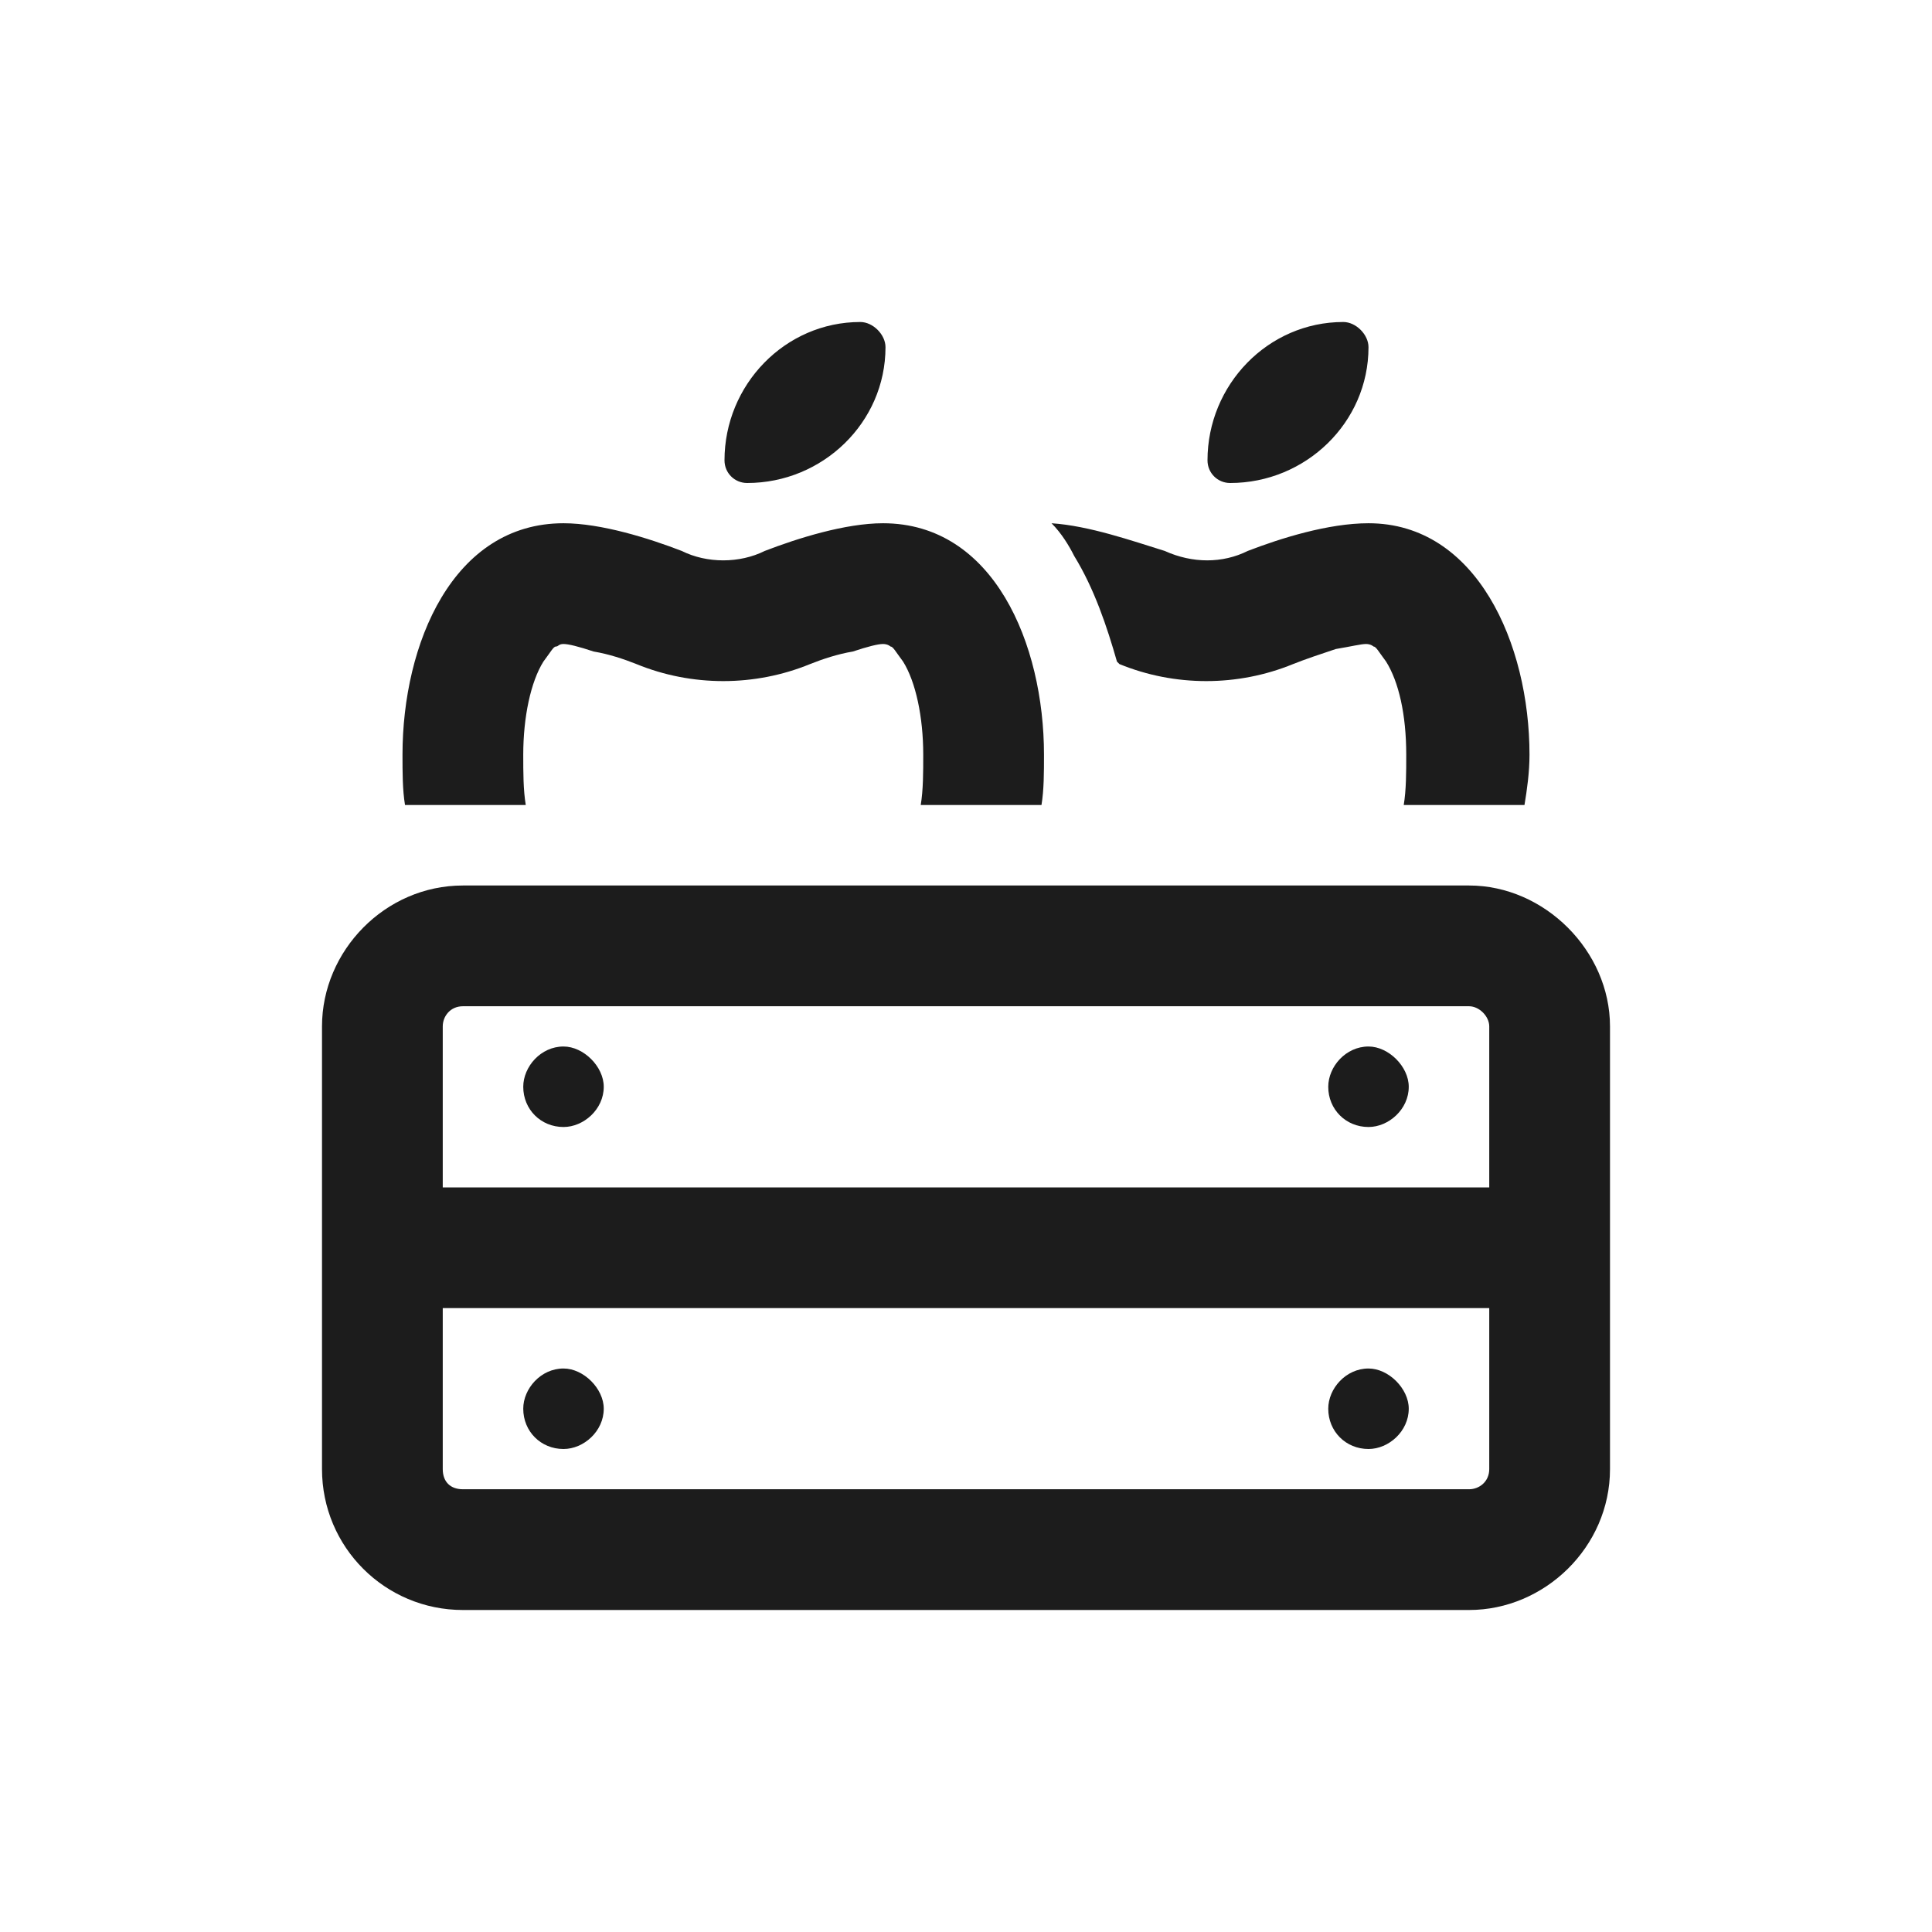 <svg width="30" height="30" viewBox="0 0 30 30" fill="none" xmlns="http://www.w3.org/2000/svg">
<path d="M11.25 7.148C11.25 5.977 12.188 5 13.359 5C13.555 5 13.75 5.195 13.75 5.391C13.75 6.562 12.773 7.5 11.602 7.5C11.406 7.5 11.25 7.344 11.25 7.148ZM8.125 11.719C8.125 11.992 8.125 12.266 8.164 12.5H6.289C6.25 12.266 6.25 11.992 6.25 11.719C6.25 10 7.031 8.125 8.75 8.125C9.336 8.125 10.078 8.359 10.586 8.555C10.977 8.75 11.484 8.75 11.875 8.555C12.383 8.359 13.125 8.125 13.711 8.125C15.43 8.125 16.211 10 16.211 11.719C16.211 11.992 16.211 12.266 16.172 12.5H14.297C14.336 12.266 14.336 11.992 14.336 11.719C14.336 11.133 14.219 10.586 14.023 10.273C13.906 10.117 13.867 10.039 13.828 10.039C13.828 10.039 13.789 10 13.711 10C13.633 10 13.477 10.039 13.242 10.117C13.008 10.156 12.773 10.234 12.578 10.312C11.719 10.664 10.742 10.664 9.883 10.312C9.688 10.234 9.453 10.156 9.219 10.117C8.984 10.039 8.828 10 8.75 10C8.672 10 8.672 10.039 8.633 10.039C8.594 10.039 8.555 10.117 8.438 10.273C8.242 10.586 8.125 11.133 8.125 11.719ZM21.797 12.5C21.836 12.266 21.836 11.992 21.836 11.719C21.836 11.094 21.719 10.586 21.523 10.273C21.406 10.117 21.367 10.039 21.328 10.039C21.328 10.039 21.289 10 21.211 10C21.133 10 20.977 10.039 20.742 10.078C20.508 10.156 20.273 10.234 20.078 10.312C19.219 10.664 18.242 10.664 17.383 10.312L17.344 10.273C17.188 9.727 16.992 9.141 16.68 8.633C16.602 8.477 16.484 8.281 16.328 8.125C16.914 8.164 17.578 8.398 18.086 8.555C18.516 8.75 18.984 8.75 19.375 8.555C19.883 8.359 20.625 8.125 21.25 8.125C22.93 8.125 23.75 10 23.75 11.719C23.75 11.992 23.711 12.266 23.672 12.5H21.797ZM20.859 5C21.055 5 21.25 5.195 21.25 5.391C21.25 6.562 20.273 7.5 19.102 7.5C18.906 7.5 18.75 7.344 18.75 7.148C18.75 5.977 19.688 5 20.859 5ZM22.812 15.625H7.188C6.992 15.625 6.875 15.781 6.875 15.938V18.438H23.125V15.938C23.125 15.781 22.969 15.625 22.812 15.625ZM6.875 22.812C6.875 23.008 6.992 23.125 7.188 23.125H22.812C22.969 23.125 23.125 23.008 23.125 22.812V20.312H6.875V22.812ZM7.188 13.75H22.812C23.984 13.75 25 14.766 25 15.938V22.812C25 24.023 23.984 25 22.812 25H7.188C5.977 25 5 24.023 5 22.812V15.938C5 14.766 5.977 13.75 7.188 13.75ZM21.25 17.5C20.898 17.5 20.625 17.227 20.625 16.875C20.625 16.562 20.898 16.25 21.25 16.25C21.562 16.25 21.875 16.562 21.875 16.875C21.875 17.227 21.562 17.5 21.25 17.5ZM21.875 21.875C21.875 22.227 21.562 22.5 21.25 22.5C20.898 22.5 20.625 22.227 20.625 21.875C20.625 21.562 20.898 21.25 21.25 21.25C21.562 21.25 21.875 21.562 21.875 21.875ZM8.75 17.5C8.398 17.5 8.125 17.227 8.125 16.875C8.125 16.562 8.398 16.25 8.75 16.25C9.062 16.25 9.375 16.562 9.375 16.875C9.375 17.227 9.062 17.5 8.75 17.5ZM9.375 21.875C9.375 22.227 9.062 22.5 8.75 22.5C8.398 22.5 8.125 22.227 8.125 21.875C8.125 21.562 8.398 21.25 8.75 21.25C9.062 21.25 9.375 21.562 9.375 21.875Z" fill="#1C1C1C"/>
</svg>
